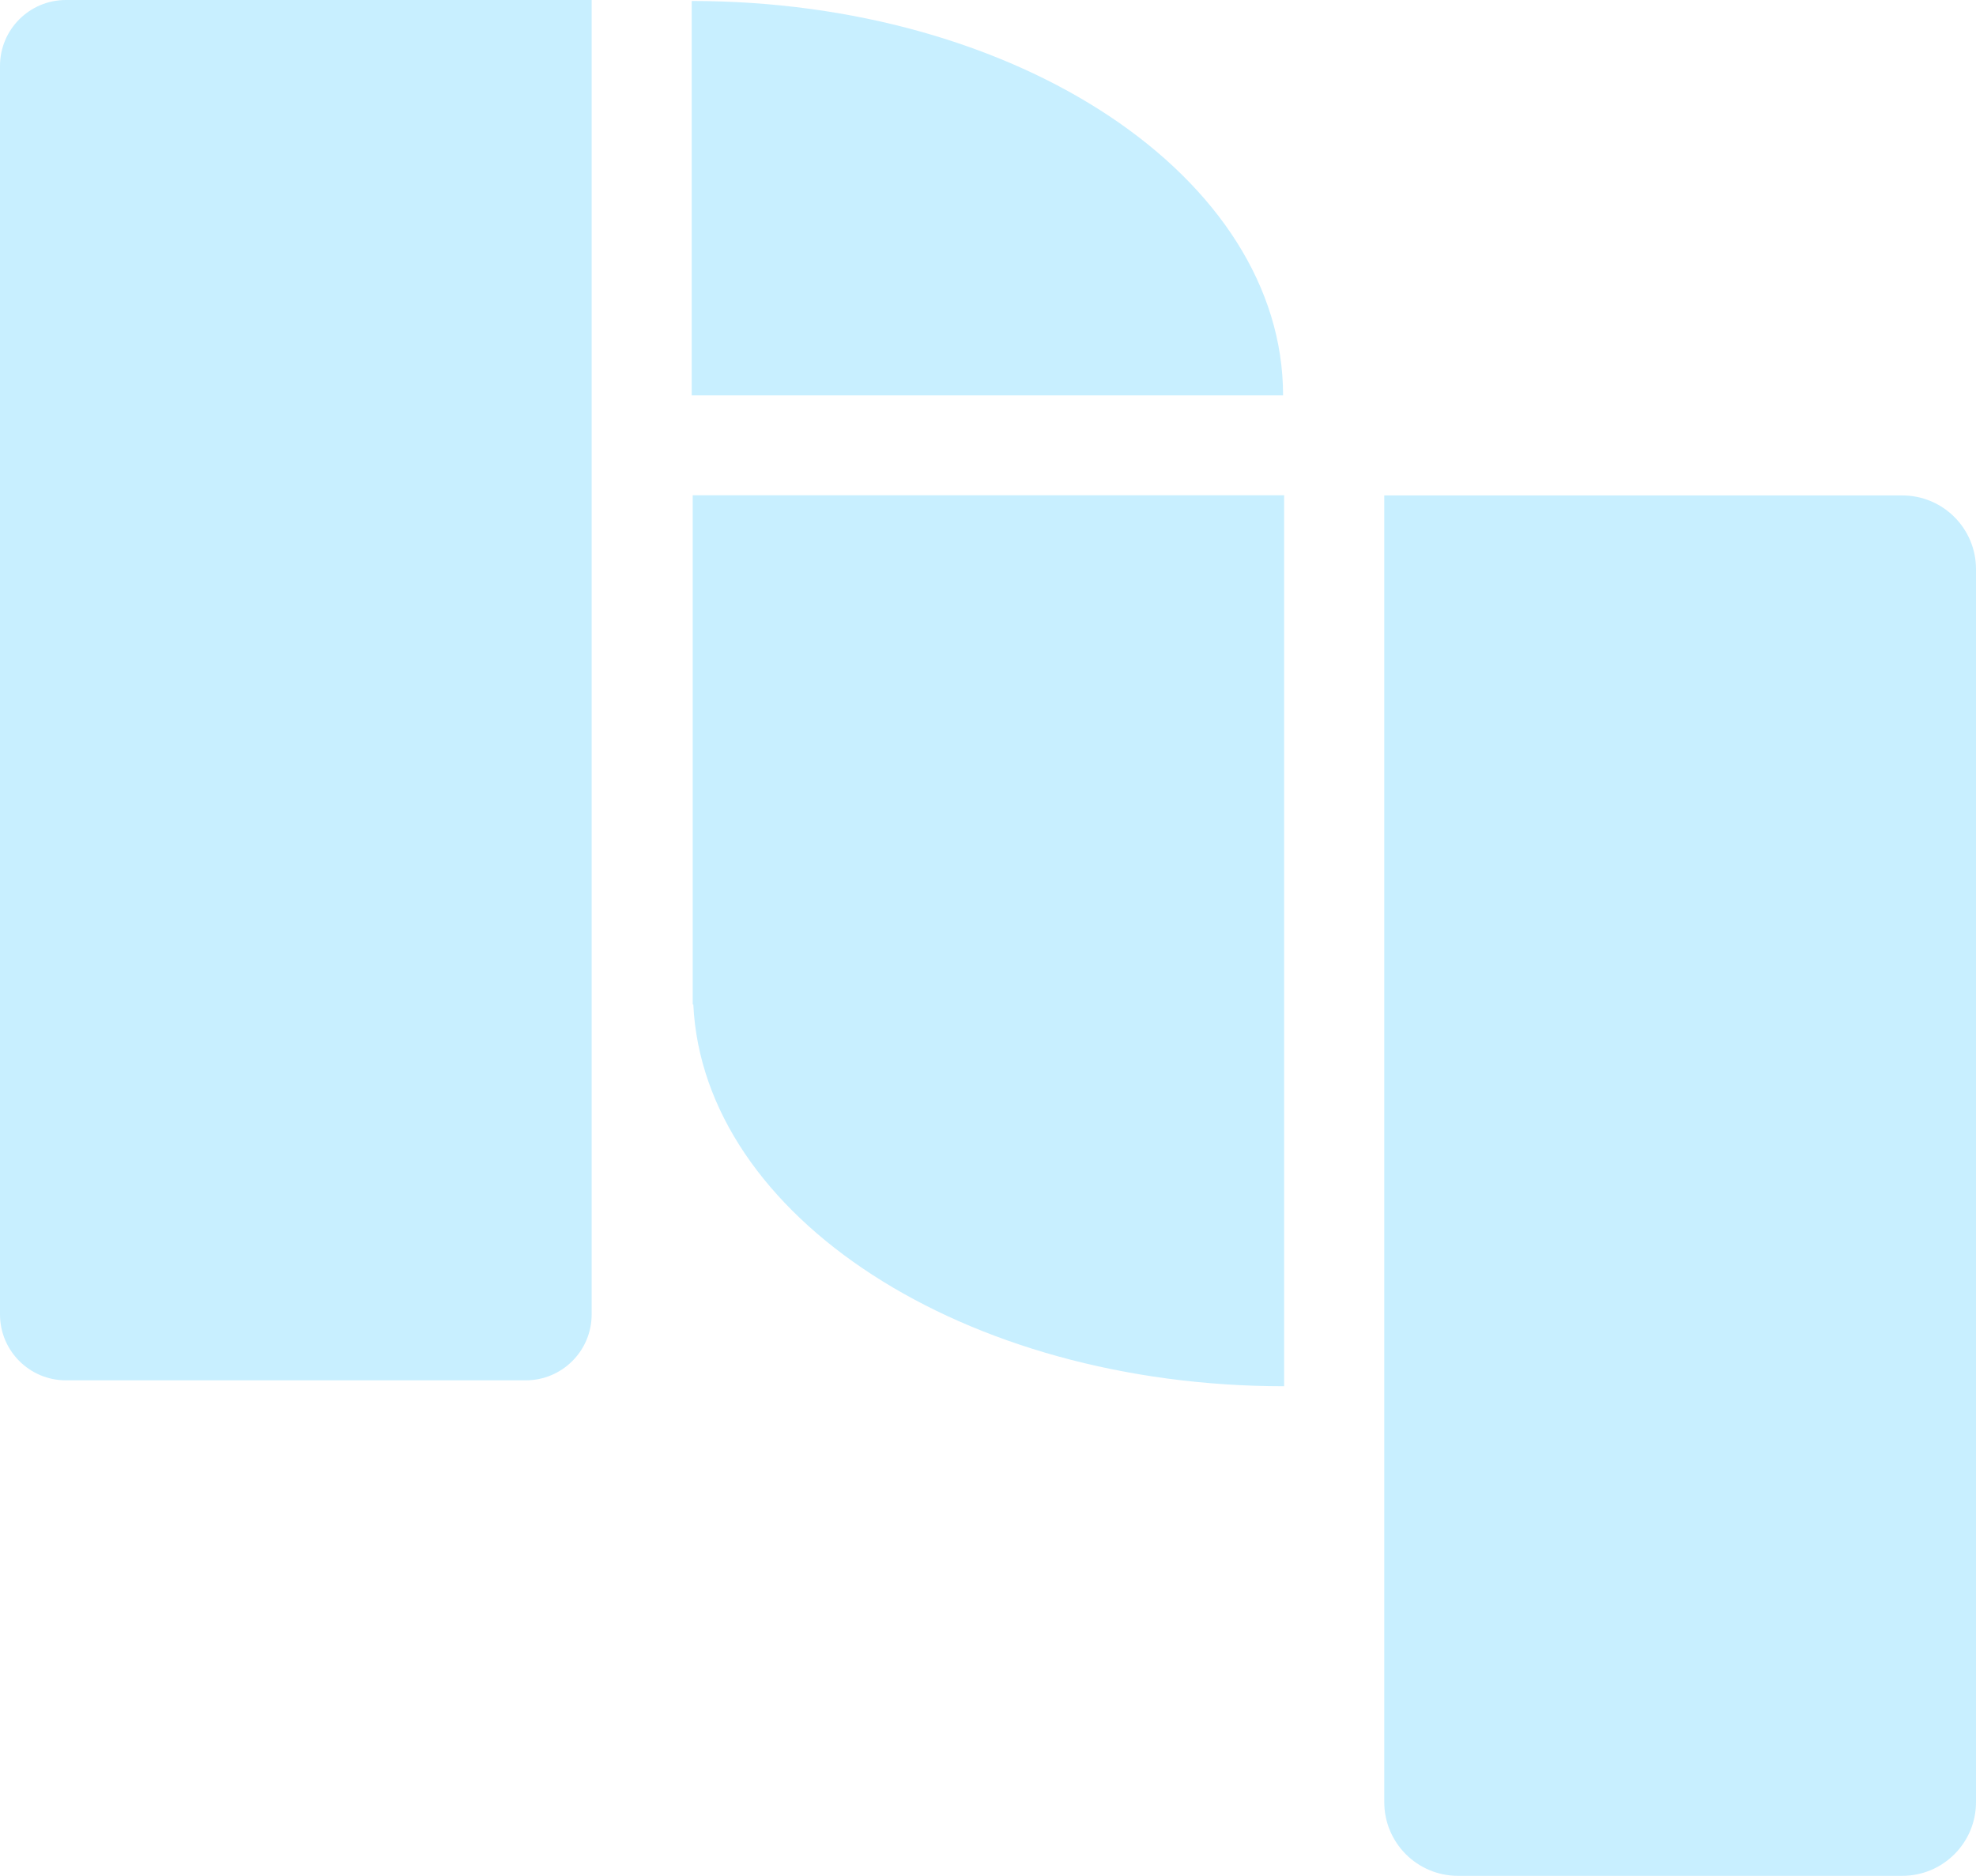 <?xml version="1.0" encoding="UTF-8"?>
<svg id="Layer_2" data-name="Layer 2" xmlns="http://www.w3.org/2000/svg" viewBox="0 0 260.47 247.32">
  <defs>
    <style>
      .cls-1 {
        fill: #c8efff;
        stroke-width: 0px;
      }
    </style>
  </defs>
  <g id="Layer_1-2" data-name="Layer 1">
    <path class="cls-1" d="M260.47,75.04v162.56c0,5.37-4.35,9.72-9.72,9.72h-58.56c-5.37,0-9.72-4.35-9.72-9.72V65.32h68.28c5.37,0,9.72,4.35,9.72,9.72ZM78,0H8.69C3.89,0,0,3.89,0,8.69v164.61c0,4.8,3.89,8.69,8.69,8.69h60.61c4.8,0,8.69-3.89,8.69-8.69V0ZM169.13,52.13C169.13,23.41,134.23.13,91.18.13v52h77.96-.01ZM169.27,65.3h-77.96v67.14h.08c1.33,27.94,35.67,50.33,77.88,50.33v-50.33h0v-67.14Z"/>
  </g>
</svg>